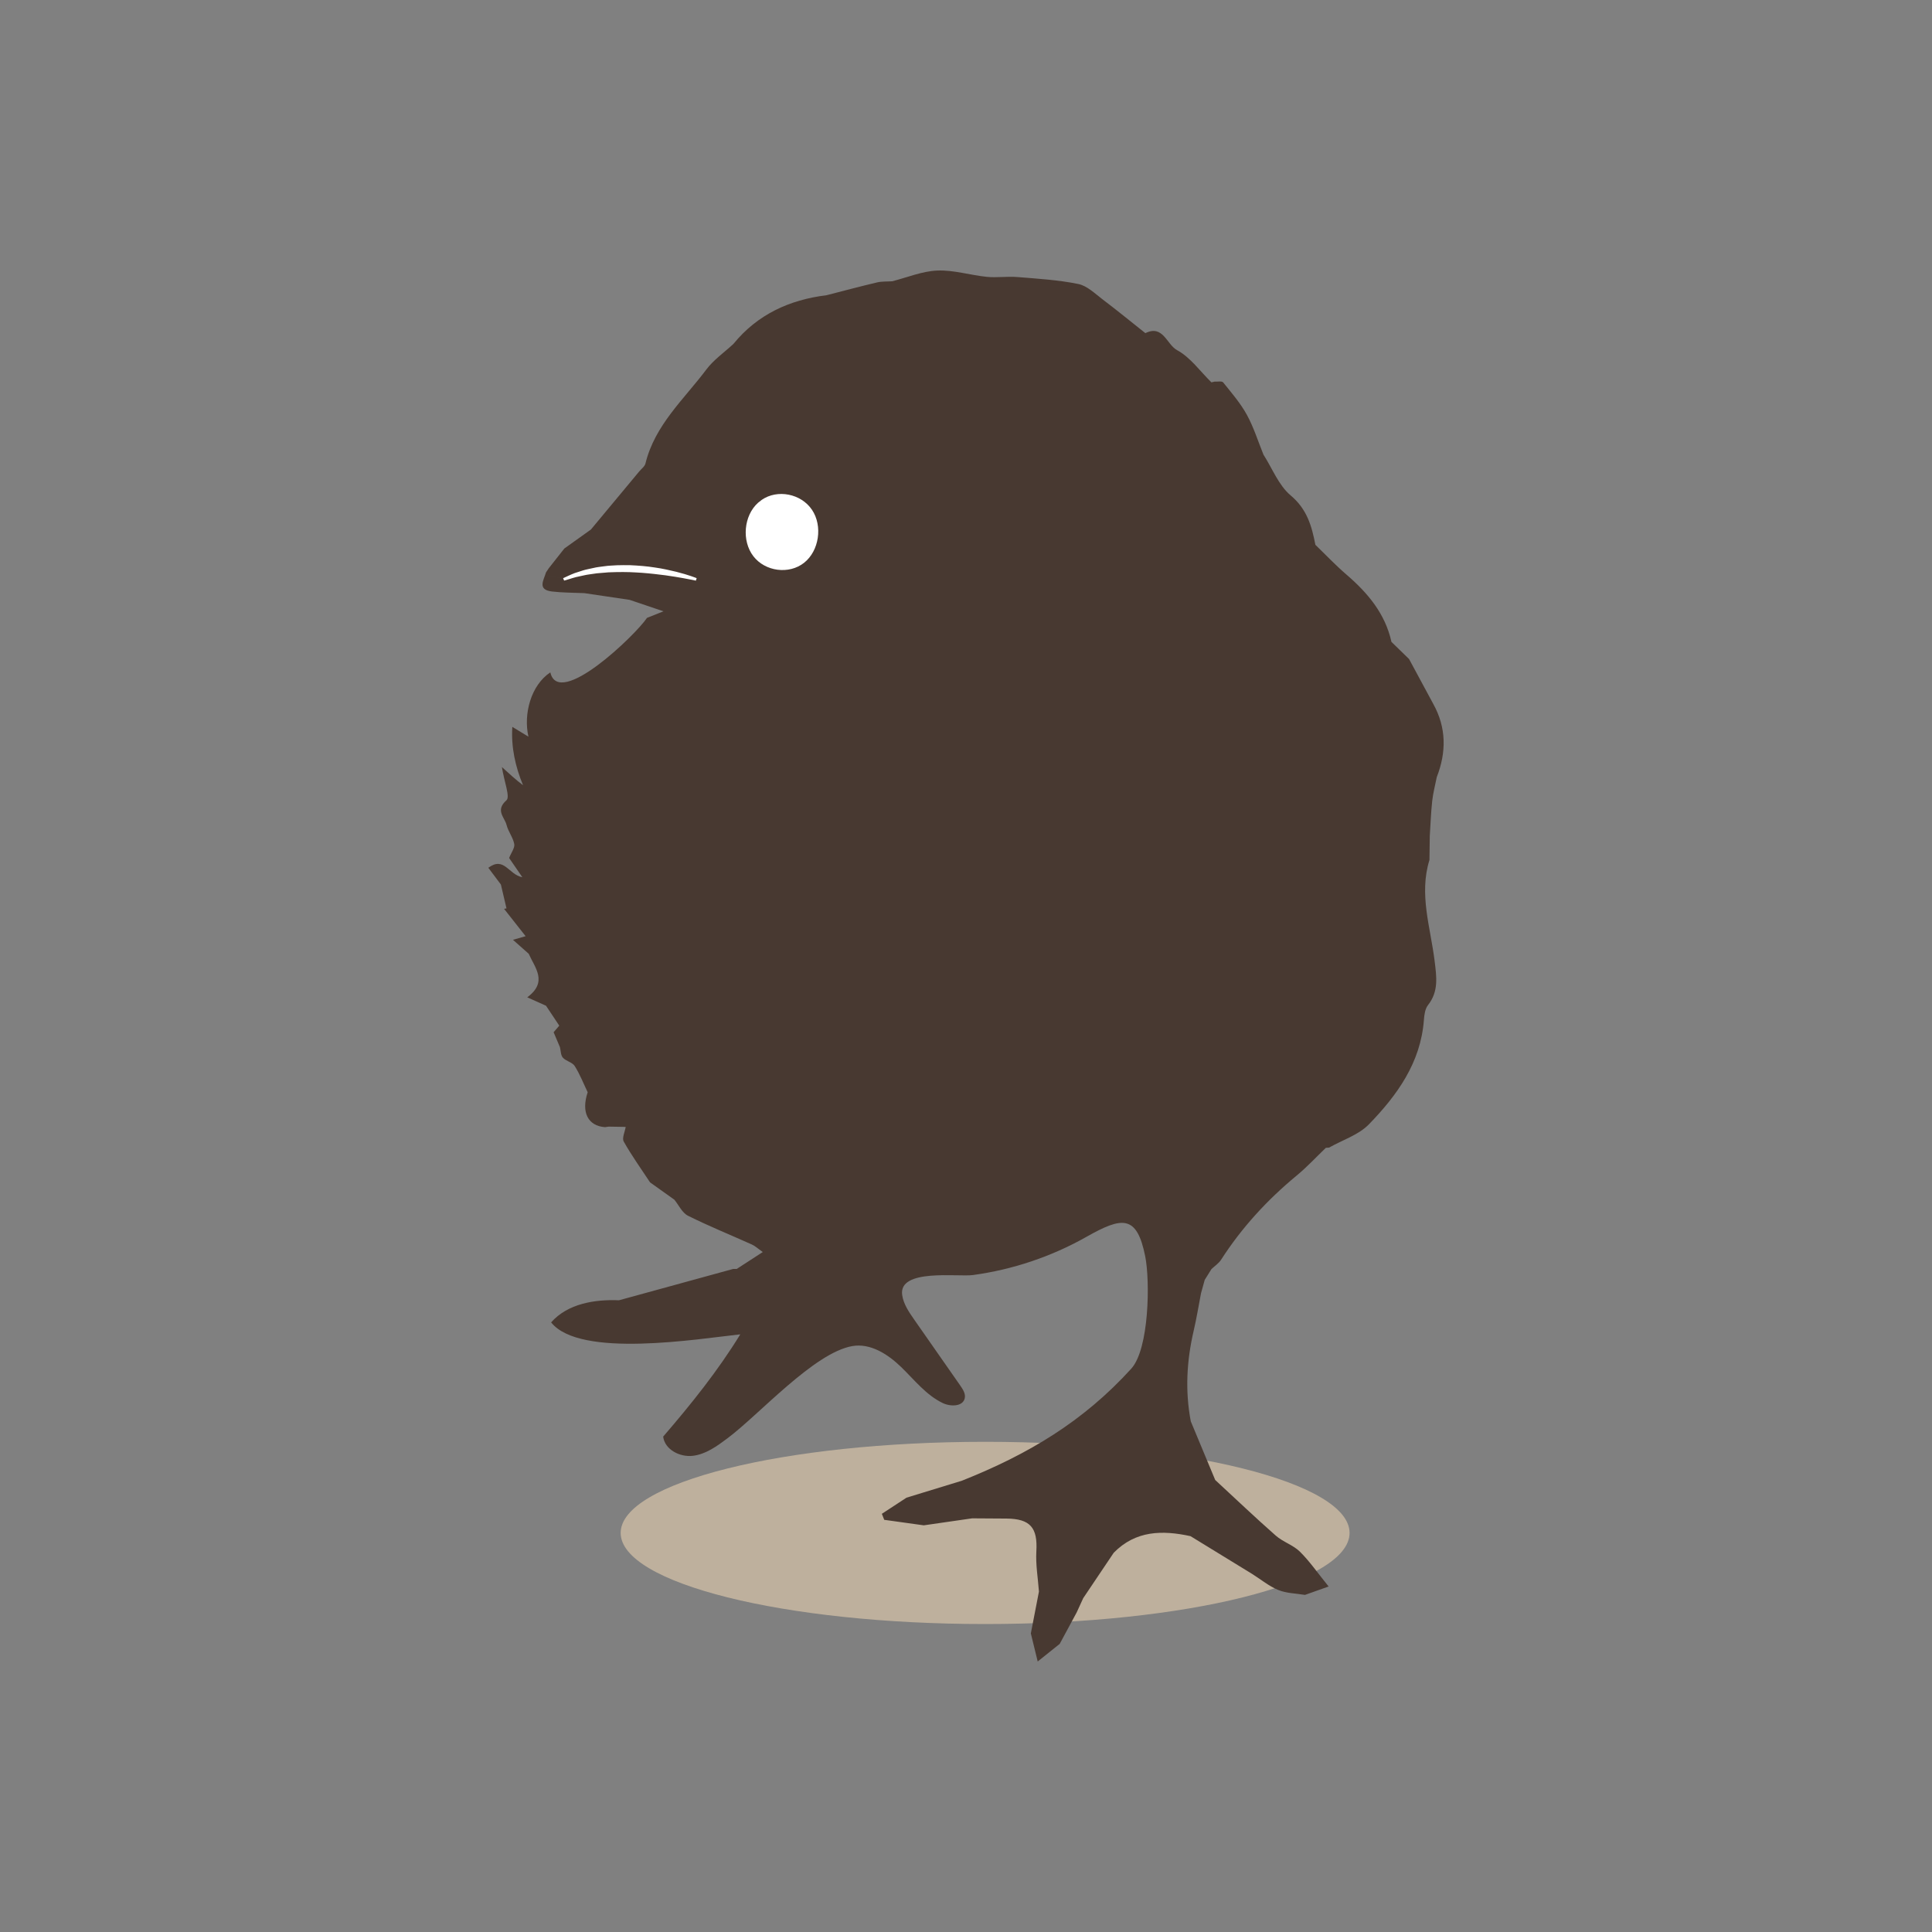 <?xml version="1.0" encoding="utf-8"?>
<!-- Generator: Adobe Illustrator 16.0.0, SVG Export Plug-In . SVG Version: 6.00 Build 0)  -->
<!DOCTYPE svg PUBLIC "-//W3C//DTD SVG 1.1 Tiny//EN" "http://www.w3.org/Graphics/SVG/1.1/DTD/svg11-tiny.dtd">
<svg version="1.1" baseProfile="tiny" id="Layer_1" xmlns="http://www.w3.org/2000/svg" xmlns:xlink="http://www.w3.org/1999/xlink"
	 x="0px" y="0px" width="350px" height="350px" viewBox="0 0 350 350" overflow="scroll" xml:space="preserve">
<rect x="0" y="0" width="350" height="350" fill="#808080" stroke="none"/>
<g>
	<path fill="#BEB09D" d="M244.487,277.704c0,9.115-29.561,16.506-66.023,16.506c-36.463,0-66.024-7.391-66.024-16.506
		c0-9.116,29.561-16.506,66.024-16.506C214.927,261.198,244.487,268.588,244.487,277.704"/>
	<path fill="#483931" d="M259.018,151.453c-0.014-0.43-0.028-0.86-0.044-1.29C258.989,150.593,259.004,151.022,259.018,151.453
		c0.139-2.117,0.208-4.242,0.439-6.349c0.16-1.454,0.543-2.882,0.827-4.322c1.753-4.508,1.76-8.934-0.626-13.246
		c-1.466-2.717-2.932-5.434-4.397-8.152c-1.063-1.034-2.125-2.067-3.188-3.101c-1.134-5.15-4.322-8.9-8.199-12.234
		c-1.952-1.677-3.726-3.559-5.58-5.348c-0.656-3.393-1.508-6.458-4.478-8.949c-2.176-1.826-3.321-4.881-4.928-7.388
		c-0.982-2.418-1.762-4.949-3.009-7.222c-1.157-2.109-2.775-3.976-4.294-5.867c-0.225-0.282-1.021-0.106-1.552-0.142
		c-0.195,0.032-0.387,0.077-0.576,0.133c-0.002,0.205-0.007,0.409-0.012,0.613c0.005-0.204,0.01-0.408,0.012-0.613
		c-2.045-2.002-3.807-4.526-6.226-5.836c-1.883-1.02-2.517-4.668-5.738-3.077c-2.571-2.039-5.111-4.119-7.726-6.099
		c-1.4-1.061-2.823-2.48-4.426-2.806c-3.618-0.737-7.351-0.959-11.046-1.26c-1.831-0.15-3.701,0.148-5.524-0.035
		c-3-0.302-5.991-1.257-8.955-1.141c-2.752,0.106-5.463,1.254-8.193,1.944c1.706,0.434,3.411,0.869,5.116,1.303
		c-1.706-0.434-3.411-0.869-5.116-1.303c-0.919,0.062-1.868,0-2.752,0.209c-3.055,0.721-6.087,1.536-9.127,2.315
		c-6.734,0.831-12.52,3.479-16.889,8.834c-1.651,1.532-3.571,2.862-4.902,4.634c-4.06,5.405-9.324,10.055-11.021,17.01
		c-0.132,0.543-0.739,0.975-1.134,1.45c-2.917,3.509-5.835,7.015-8.752,10.523c0.072,0.171,0.144,0.343,0.216,0.516
		c-0.072-0.173-0.144-0.344-0.216-0.516c-1.603,1.145-3.206,2.29-4.808,3.434c-0.939,1.188-1.877,2.378-2.816,3.567
		c-0.17,0.254-0.34,0.509-0.51,0.763c0.064,0.181,0.103,0.366,0.117,0.557c3.321,0.764,5.271,0.566,6.499-1.042
		c-1.228,1.608-3.178,1.807-6.499,1.043c-0.014-0.192-0.053-0.377-0.117-0.558c-0.402,1.401-1.64,3.138,1.09,3.46
		c1.937,0.228,3.902,0.208,5.856,0.298c2.732,0.405,5.464,0.809,8.196,1.214c2.049,0.692,4.098,1.383,6.147,2.076
		c-0.999,0.398-1.996,0.796-2.994,1.192c-2.356,3.617-4.763,7.175-8.858,8.803c4.095-1.628,6.502-5.186,8.858-8.803
		c-2.067,3.1-15.987,16.517-17.511,9.871c-3.519,2.328-4.895,7.542-3.967,11.646c-0.972-0.591-1.943-1.184-2.916-1.775
		c-0.24,3.648,0.546,7.222,1.94,10.57c-1.33-0.99-2.576-2.16-3.83-3.292c0.432,2.742,1.528,5.403,0.823,6.026
		c-2.069,1.828-0.331,3.07,0.022,4.469c0.302,1.194,1.17,2.258,1.393,3.453c0.127,0.69-0.532,1.526-0.928,2.528
		c0.536,0.783,1.325,1.93,2.393,3.485c-2.504-0.462-3.268-3.85-6.16-1.711c0.817,1.09,1.546,2.062,2.275,3.034
		c0.338,1.441,0.675,2.883,1.014,4.324c-0.147,0.025-0.295,0.051-0.442,0.077c1.256,1.593,2.512,3.187,3.908,4.958
		c-0.72,0.206-1.291,0.37-2.292,0.657c1.166,1.035,2.005,1.782,2.852,2.529c1.138,2.566,3.509,5.092-0.265,7.889
		c1.407,0.631,2.404,1.078,3.401,1.524c0.795,1.195,1.59,2.391,2.399,3.608c-0.496,0.579-0.997,1.164-1.022,1.193
		c0.521,1.234,0.833,1.968,1.142,2.702c0.164,0.65,0.139,1.468,0.535,1.908c0.571,0.634,1.711,0.827,2.14,1.506
		c0.94,1.486,1.586,3.16,2.353,4.758c-1.208,3.61,0.036,6.106,3.146,6.322c0.217-0.031,0.433-0.064,0.649-0.095
		c1.029,0.016,2.059,0.032,3.089,0.049c-0.142,0.899-0.703,2.034-0.352,2.656c1.438,2.55,3.154,4.943,4.768,7.394
		c1.466,1.044,2.932,2.089,4.398,3.134c0.811,0.993,1.422,2.384,2.467,2.906c3.784,1.892,7.721,3.476,11.581,5.216
		c0.597,0.27,1.1,0.749,1.976,1.362c-1.799,1.167-3.263,2.116-4.727,3.066c-0.21-0.002-0.419-0.004-0.629-0.005
		c-6.896,1.892-13.792,3.785-20.695,5.678c-4.372-0.181-9.274,0.59-12.294,4.006c5.204,6.559,26.689,2.98,34.27,2.165
		c-4.069,6.627-8.91,12.655-13.972,18.527c0.289,2.356,3.027,3.762,5.384,3.478c2.356-0.284,4.376-1.757,6.276-3.18
		c5.761-4.315,15.659-15.464,22.584-16.693c3.288-0.583,6.465,1.467,8.867,3.79c2.4,2.323,4.522,5.081,7.534,6.526
		c1.417,0.679,3.654,0.662,3.991-0.873c0.177-0.804-0.319-1.587-0.79-2.263l-8.371-11.987c-0.95-1.36-1.926-2.787-2.173-4.428
		c-0.734-4.878,10.093-3.267,12.816-3.639c7.199-0.981,14.219-3.333,20.546-6.912c6.464-3.655,9.148-4.076,10.667,3.537
		c0.888,4.453,0.728,16.748-2.532,20.338c-8.702,9.583-18.681,15.525-30.678,20.295c-3.348,1.025-6.694,2.051-10.041,3.075
		c-1.488,0.974-2.975,1.947-4.462,2.922c0.144,0.362,0.287,0.726,0.43,1.089c2.388,0.333,4.777,0.664,7.166,0.998
		c2.919-0.422,5.838-0.845,8.756-1.266c0.056-0.179,0.114-0.354,0.179-0.529c-3.602,0.177-7.204,0.354-10.806,0.531
		c3.602-0.178,7.204-0.354,10.806-0.531c2.468-0.051,4.936-0.101,7.402-0.151c0.828-0.21,1.655-0.421,2.482-0.631
		c-0.827,0.21-1.654,0.421-2.482,0.631c-2.467,0.051-4.935,0.101-7.401,0.151c-0.065,0.175-0.124,0.351-0.18,0.529
		c2.077,0.013,4.153,0.021,6.23,0.04c4.325,0.039,5.656,1.671,5.407,5.927c-0.142,2.415,0.293,4.866,0.468,7.302
		c-0.488,2.527-0.978,5.055-1.467,7.582c0.402,1.644,0.805,3.287,1.244,5.083c1.519-1.214,2.751-2.2,3.983-3.186
		c1.026-1.901,2.053-3.803,3.078-5.704c0.394-0.86,0.787-1.721,1.182-2.582c1.844-2.742,3.687-5.485,5.53-8.227
		c-0.799-1.235-1.6-2.472-2.4-3.708c0.801,1.236,1.602,2.473,2.4,3.708c3.979-4.05,8.818-4.117,13.912-3.006
		c-0.215-0.433-0.429-0.863-0.643-1.297c-0.236-0.013-0.472-0.025-0.708-0.038c0.236,0.013,0.472,0.025,0.708,0.038
		c0.214,0.434,0.428,0.864,0.643,1.297c3.739,2.293,7.479,4.586,11.22,6.879c1.552,0.981,3.011,2.195,4.686,2.876
		c1.484,0.603,3.208,0.614,4.825,0.886c1.127-0.399,2.252-0.8,4.287-1.523c-2.005-2.474-3.437-4.565-5.207-6.313
		c-1.221-1.201-3.063-1.755-4.362-2.898c-3.731-3.281-7.328-6.713-10.979-10.086c-0.433,0.229-0.865,0.459-1.298,0.688
		c0.412,0.524,0.822,1.048,1.233,1.571c-0.411-0.523-0.821-1.047-1.233-1.571c0.433-0.229,0.865-0.459,1.298-0.688
		c-1.474-3.54-2.948-7.08-4.423-10.621c-1.05-5.527-0.744-11.002,0.533-16.46c0.522-2.23,0.885-4.499,1.319-6.749
		c0.225-0.806,0.448-1.611,0.672-2.418c0.406-0.653,0.813-1.307,1.221-1.96c0.587-0.557,1.315-1.023,1.739-1.685
		c3.749-5.83,8.367-10.854,13.704-15.262c1.866-1.541,3.522-3.334,5.274-5.014c0.196-0.012,0.394-0.027,0.59-0.047
		c2.437-1.376,5.348-2.289,7.217-4.216c5.108-5.262,9.377-11.152,9.96-18.9c0.069-0.92,0.205-2.012,0.738-2.688
		c1.967-2.496,1.558-5.129,1.203-8.013c-0.742-6.058-2.862-12.083-0.935-18.285C258.98,154.348,259,152.9,259.018,151.453"/>
	<path fill="#FFFFFF" d="M137.994,90.556c2.852-1.972,7.134-1.126,9.104,1.798c1.971,2.923,1.301,7.438-1.424,9.595
		c-2.724,2.159-7.05,1.601-9.195-1.185c-2.145-2.786-1.751-7.335,0.837-9.672"/>
	<path fill="#FFFFFF" d="M126.066,105.19c0,0-0.373-0.077-1.023-0.21c-0.649-0.144-1.591-0.288-2.709-0.489
		c-1.123-0.188-2.437-0.367-3.846-0.517c-0.703-0.096-1.434-0.126-2.173-0.203c-0.74-0.06-1.494-0.081-2.246-0.122
		c-0.752-0.002-1.506-0.042-2.245-0.013c-0.737,0.044-1.471,0.011-2.168,0.098c-0.697,0.083-1.386,0.078-2.02,0.197
		c-0.634,0.105-1.248,0.157-1.794,0.29c-0.546,0.132-1.053,0.234-1.504,0.328c-0.447,0.103-0.82,0.246-1.138,0.337
		c-0.636,0.188-1,0.295-1,0.295l-0.189-0.434c0,0,0.352-0.162,0.969-0.445c0.313-0.13,0.685-0.322,1.132-0.479
		c0.449-0.15,0.957-0.322,1.518-0.49c0.559-0.177,1.184-0.274,1.837-0.43c0.653-0.165,1.356-0.228,2.08-0.328
		c0.724-0.112,1.478-0.118,2.242-0.173c0.765-0.038,1.541-0.008,2.319-0.014c1.55,0.071,3.098,0.19,4.531,0.421
		c1.438,0.194,2.755,0.519,3.882,0.778c2.247,0.561,3.685,1.152,3.685,1.152L126.066,105.19z"/>
</g>
</svg>
